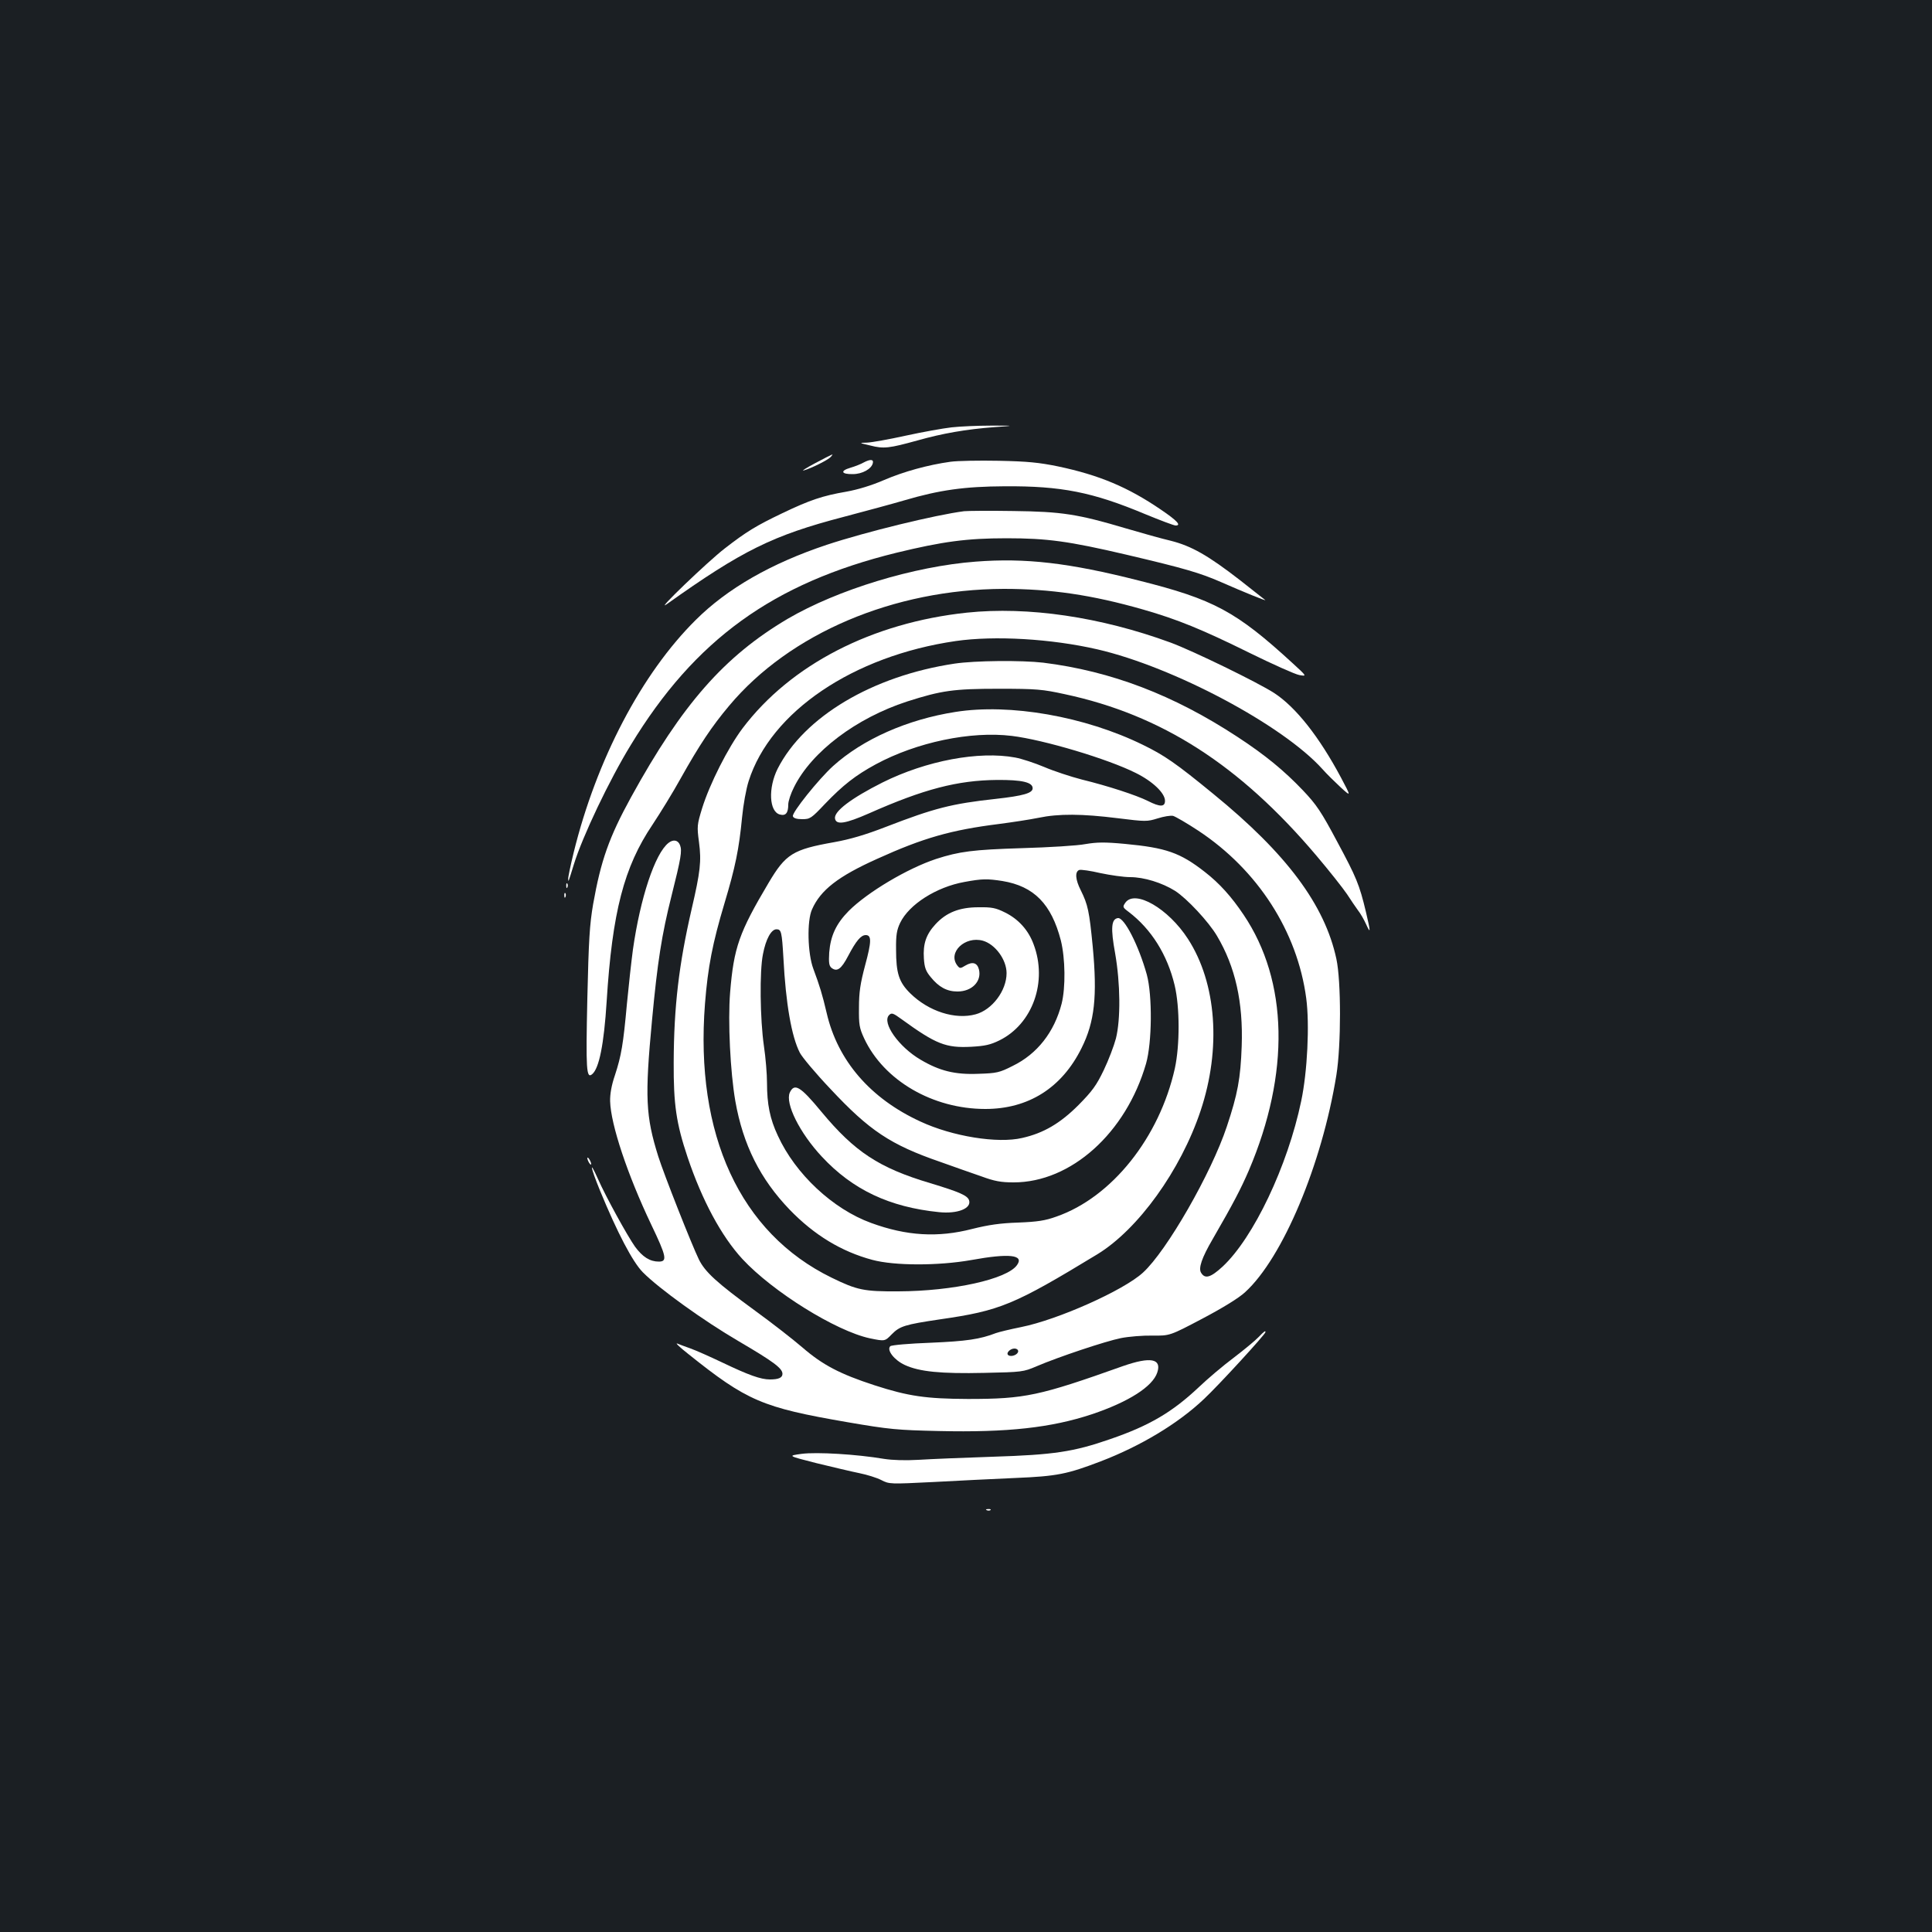 <?xml version="1.0" standalone="no"?>
<!DOCTYPE svg PUBLIC "-//W3C//DTD SVG 20010904//EN"
 "http://www.w3.org/TR/2001/REC-SVG-20010904/DTD/svg10.dtd">
<svg version="1.0" xmlns="http://www.w3.org/2000/svg"
 width="1000pt" height="1000pt" viewBox="0 0 1000 1000"
 preserveAspectRatio="xMidYMid meet">
<rect width="100%" height="100%" fill="#1b1f23"/>
<g transform="translate(0,1000) scale(0.1,-0.1)"
fill="#ffffff" stroke="none">
<path d="M4925 7788 c-44 -5 -150 -24 -237 -43 -86 -19 -176 -35 -200 -36 -43
-1 -43 -1 17 -15 69 -18 98 -14 243 26 131 37 252 58 397 69 110 8 110 8 -15
8 -69 0 -161 -4 -205 -9z"/>
<path d="M4220 7603 c-47 -25 -74 -42 -60 -38 42 12 127 55 140 70 16 19 21
21 -80 -32z"/>
<path d="M4470 7606 c-14 -8 -44 -20 -68 -27 -55 -16 -48 -34 12 -33 49 0 98
27 104 58 4 19 -14 20 -48 2z"/>
<path d="M4920 7610 c-116 -16 -243 -51 -345 -95 -65 -28 -134 -49 -195 -60
-122 -21 -188 -43 -330 -111 -136 -65 -187 -96 -299 -183 -86 -66 -365 -334
-301 -289 392 279 550 357 918 453 114 30 254 68 312 85 183 54 313 72 520 73
293 2 455 -30 727 -144 78 -32 149 -59 158 -59 31 0 8 25 -76 82 -170 116
-319 179 -533 224 -98 20 -157 26 -306 29 -102 2 -214 0 -250 -5z"/>
<path d="M4990 7354 c-148 -19 -509 -107 -711 -174 -288 -96 -514 -226 -677
-388 -281 -278 -515 -725 -633 -1206 -16 -66 -29 -127 -28 -136 1 -17 0 -19
29 75 45 146 184 438 295 619 331 545 736 838 1375 995 239 58 364 75 570 75
210 0 321 -15 620 -85 302 -71 381 -94 495 -144 111 -49 230 -97 224 -91 -2 2
-62 49 -132 104 -164 127 -250 176 -357 203 -47 11 -151 40 -232 64 -249 74
-332 87 -583 90 -121 2 -236 1 -255 -1z"/>
<path d="M5050 7093 c-318 -24 -715 -145 -973 -296 -328 -194 -546 -442 -810
-922 -115 -209 -157 -330 -197 -555 -18 -105 -23 -184 -30 -490 -8 -368 -5
-415 25 -390 36 30 61 154 75 376 29 464 90 697 237 915 41 62 107 169 145
238 98 175 162 271 252 378 314 375 852 603 1421 605 242 0 457 -31 722 -107
178 -51 305 -103 550 -224 120 -59 236 -111 258 -115 40 -7 40 -7 -33 60 -294
270 -410 332 -797 429 -362 92 -587 118 -845 98z"/>
<path d="M5005 6829 c-491 -52 -912 -269 -1161 -598 -76 -101 -171 -289 -210
-415 -26 -85 -27 -93 -16 -175 13 -99 7 -152 -38 -346 -66 -286 -92 -505 -93
-795 -1 -216 13 -314 72 -490 75 -223 175 -409 284 -527 157 -169 483 -372
659 -410 78 -16 78 -16 113 20 42 43 68 51 250 78 312 45 382 74 815 337 211
129 431 434 534 742 108 323 83 661 -65 890 -102 158 -274 257 -324 188 -15
-22 -15 -24 17 -48 117 -89 200 -221 238 -380 27 -114 27 -310 1 -430 -80
-358 -326 -667 -613 -767 -58 -21 -98 -27 -198 -31 -93 -3 -154 -12 -238 -33
-178 -46 -340 -36 -523 31 -198 72 -392 253 -483 452 -41 87 -56 163 -56 273
0 45 -7 131 -16 191 -20 139 -23 387 -5 475 15 79 43 129 70 129 25 0 28 -13
36 -150 12 -233 42 -406 85 -489 11 -22 82 -107 159 -188 201 -215 310 -288
568 -377 70 -25 166 -59 213 -75 68 -25 101 -31 167 -31 296 0 581 255 685
615 31 109 33 352 4 460 -42 151 -117 298 -150 293 -34 -5 -38 -52 -14 -183
27 -155 29 -340 4 -440 -10 -38 -38 -112 -63 -164 -38 -79 -59 -108 -131 -181
-94 -94 -180 -145 -291 -170 -127 -30 -362 8 -527 85 -259 119 -428 315 -485
561 -23 98 -36 140 -69 229 -30 79 -34 249 -7 308 44 100 135 171 338 262 238
108 382 149 629 180 69 9 161 23 205 32 105 22 226 21 410 -2 145 -18 152 -18
207 -1 31 10 68 16 80 13 13 -4 72 -38 131 -77 307 -203 512 -521 558 -867 18
-135 6 -381 -26 -532 -70 -336 -247 -708 -407 -857 -62 -57 -91 -65 -111 -32
-15 23 3 77 59 173 108 187 146 260 188 357 214 502 204 980 -27 1323 -63 94
-125 163 -201 222 -128 100 -201 125 -413 145 -106 10 -145 9 -205 -1 -40 -8
-188 -17 -328 -21 -255 -8 -324 -17 -445 -56 -148 -49 -355 -172 -452 -269
-65 -66 -94 -128 -101 -215 -3 -52 -1 -68 11 -79 29 -23 51 -8 87 61 41 78 66
108 91 108 31 0 30 -34 -3 -156 -25 -94 -32 -140 -32 -219 -1 -89 2 -106 27
-160 102 -218 355 -365 627 -365 223 0 396 109 498 315 68 136 82 268 58 525
-18 185 -25 217 -62 292 -28 55 -31 96 -8 105 9 3 58 -4 109 -16 52 -11 121
-21 155 -21 71 0 165 -29 232 -71 61 -39 174 -160 217 -233 95 -160 136 -343
128 -571 -6 -168 -21 -248 -77 -416 -80 -241 -311 -644 -434 -756 -100 -92
-441 -244 -631 -282 -55 -11 -113 -25 -130 -31 -83 -32 -152 -42 -338 -50
-110 -4 -203 -12 -209 -18 -20 -20 21 -72 75 -97 76 -35 186 -46 412 -41 195
4 202 5 270 34 112 48 357 130 437 146 40 8 114 14 163 13 90 -1 90 -1 259 88
106 56 189 107 221 137 194 177 397 660 472 1123 25 155 25 487 0 602 -60 279
-257 544 -636 853 -195 160 -255 201 -366 255 -300 147 -688 215 -970 170
-249 -39 -479 -141 -633 -280 -76 -69 -215 -243 -208 -260 3 -10 20 -15 48
-15 41 0 47 4 118 79 93 97 158 148 263 205 211 114 491 173 704 147 165 -20
497 -119 642 -192 87 -43 151 -104 151 -144 0 -32 -25 -33 -88 -1 -60 30 -207
78 -342 111 -58 15 -146 44 -195 65 -50 21 -117 43 -150 49 -188 35 -460 -16
-687 -129 -161 -81 -253 -150 -246 -187 6 -34 53 -27 176 27 284 126 458 171
662 173 130 1 185 -12 185 -43 0 -25 -47 -39 -191 -55 -229 -25 -318 -48 -569
-145 -106 -41 -184 -64 -267 -79 -215 -38 -251 -61 -340 -211 -152 -256 -180
-334 -199 -568 -12 -149 1 -411 27 -561 40 -227 129 -404 282 -563 127 -131
267 -216 427 -259 115 -31 342 -31 512 -1 198 36 275 27 237 -26 -51 -73 -331
-135 -614 -136 -178 -1 -213 6 -346 71 -473 231 -708 740 -655 1418 15 190 39
313 101 520 56 187 75 279 91 445 6 63 21 147 34 187 114 359 541 648 1072
725 201 29 494 12 733 -43 394 -91 960 -392 1165 -620 21 -24 64 -66 94 -94
55 -50 55 -50 2 50 -113 212 -234 365 -346 438 -85 55 -422 219 -536 261 -363
133 -738 188 -1054 155z m183 -1389 c164 -27 254 -119 303 -308 23 -93 25
-243 4 -327 -38 -147 -126 -260 -253 -322 -69 -35 -83 -38 -178 -41 -121 -5
-201 15 -299 73 -113 66 -202 192 -163 231 13 13 20 11 64 -21 179 -130 230
-150 362 -143 70 4 98 10 145 33 172 85 250 304 177 497 -27 74 -79 131 -148
165 -48 24 -69 28 -137 27 -99 0 -167 -27 -223 -88 -49 -53 -65 -102 -60 -177
3 -47 10 -66 35 -96 42 -52 84 -75 139 -75 75 0 126 53 111 114 -9 35 -33 42
-69 21 -28 -17 -30 -17 -44 1 -49 67 41 152 133 127 64 -18 123 -98 123 -168
0 -91 -75 -190 -160 -213 -106 -29 -243 15 -338 108 -59 58 -74 104 -74 228
-1 75 4 101 21 137 46 96 188 186 333 212 92 17 118 17 196 5z m82 -2434 c0
-17 -34 -31 -50 -21 -16 10 8 35 31 35 11 0 19 -6 19 -14z"/>
<path d="M4940 6565 c-425 -64 -778 -275 -915 -544 -50 -100 -44 -223 12 -237
30 -8 43 8 43 52 0 17 13 57 30 90 91 183 321 357 585 443 178 57 241 66 475
66 196 0 226 -3 341 -28 501 -107 905 -366 1302 -835 67 -79 138 -169 159
-200 20 -31 46 -69 57 -84 12 -15 30 -46 41 -70 25 -55 25 -44 0 62 -34 142
-49 178 -149 364 -83 156 -107 191 -176 264 -98 103 -195 183 -340 278 -331
217 -653 340 -1005 384 -112 13 -354 11 -460 -5z"/>
<path d="M3460 5637 c-70 -55 -146 -285 -184 -552 -8 -60 -22 -186 -31 -280
-19 -210 -29 -269 -62 -370 -18 -52 -26 -99 -25 -135 3 -120 90 -381 213 -639
79 -165 84 -191 39 -191 -46 0 -84 24 -123 77 -39 55 -151 258 -192 351 -47
105 -39 61 10 -59 90 -219 169 -370 222 -424 84 -85 316 -252 496 -357 179
-105 227 -140 227 -169 0 -20 -20 -29 -65 -29 -48 0 -111 23 -245 87 -63 30
-137 63 -165 73 -27 10 -59 21 -70 26 -11 4 14 -20 56 -53 306 -245 384 -278
824 -354 221 -38 259 -41 475 -46 354 -8 581 17 792 87 190 64 314 143 338
216 24 72 -35 83 -178 33 -433 -154 -506 -170 -802 -170 -217 1 -308 14 -484
71 -178 58 -268 105 -372 195 -49 42 -159 128 -246 191 -197 144 -259 200
-291 266 -37 76 -180 438 -210 533 -65 208 -70 305 -32 706 28 299 50 441 101
643 49 195 55 232 44 261 -10 27 -35 32 -60 12z"/>
<path d="M2931 5414 c0 -11 3 -14 6 -6 3 7 2 16 -1 19 -3 4 -6 -2 -5 -13z"/>
<path d="M2921 5364 c0 -11 3 -14 6 -6 3 7 2 16 -1 19 -3 4 -6 -2 -5 -13z"/>
<path d="M4088 4345 c-25 -56 51 -209 166 -332 159 -171 350 -261 606 -287 96
-10 169 19 156 61 -8 25 -49 43 -201 89 -265 79 -391 162 -563 369 -109 132
-140 151 -164 100z"/>
<path d="M3040 4005 c0 -5 5 -17 10 -25 5 -8 10 -10 10 -5 0 6 -5 17 -10 25
-5 8 -10 11 -10 5z"/>
<path d="M6514 3079 c-16 -17 -74 -65 -129 -107 -55 -41 -136 -110 -180 -152
-137 -129 -255 -199 -459 -269 -190 -66 -292 -81 -606 -91 -151 -5 -324 -12
-385 -16 -70 -4 -135 -2 -180 5 -142 24 -347 36 -425 26 -74 -10 -74 -10 75
-48 83 -20 183 -44 223 -52 40 -8 91 -24 114 -36 41 -21 45 -21 267 -10 124 7
316 16 426 21 217 9 269 20 442 86 206 79 400 195 534 322 76 71 319 336 319
347 0 9 -6 5 -36 -26z"/>
<path d="M5108 2183 c7 -3 16 -2 19 1 4 3 -2 6 -13 5 -11 0 -14 -3 -6 -6z"/>
</g>
</svg>
